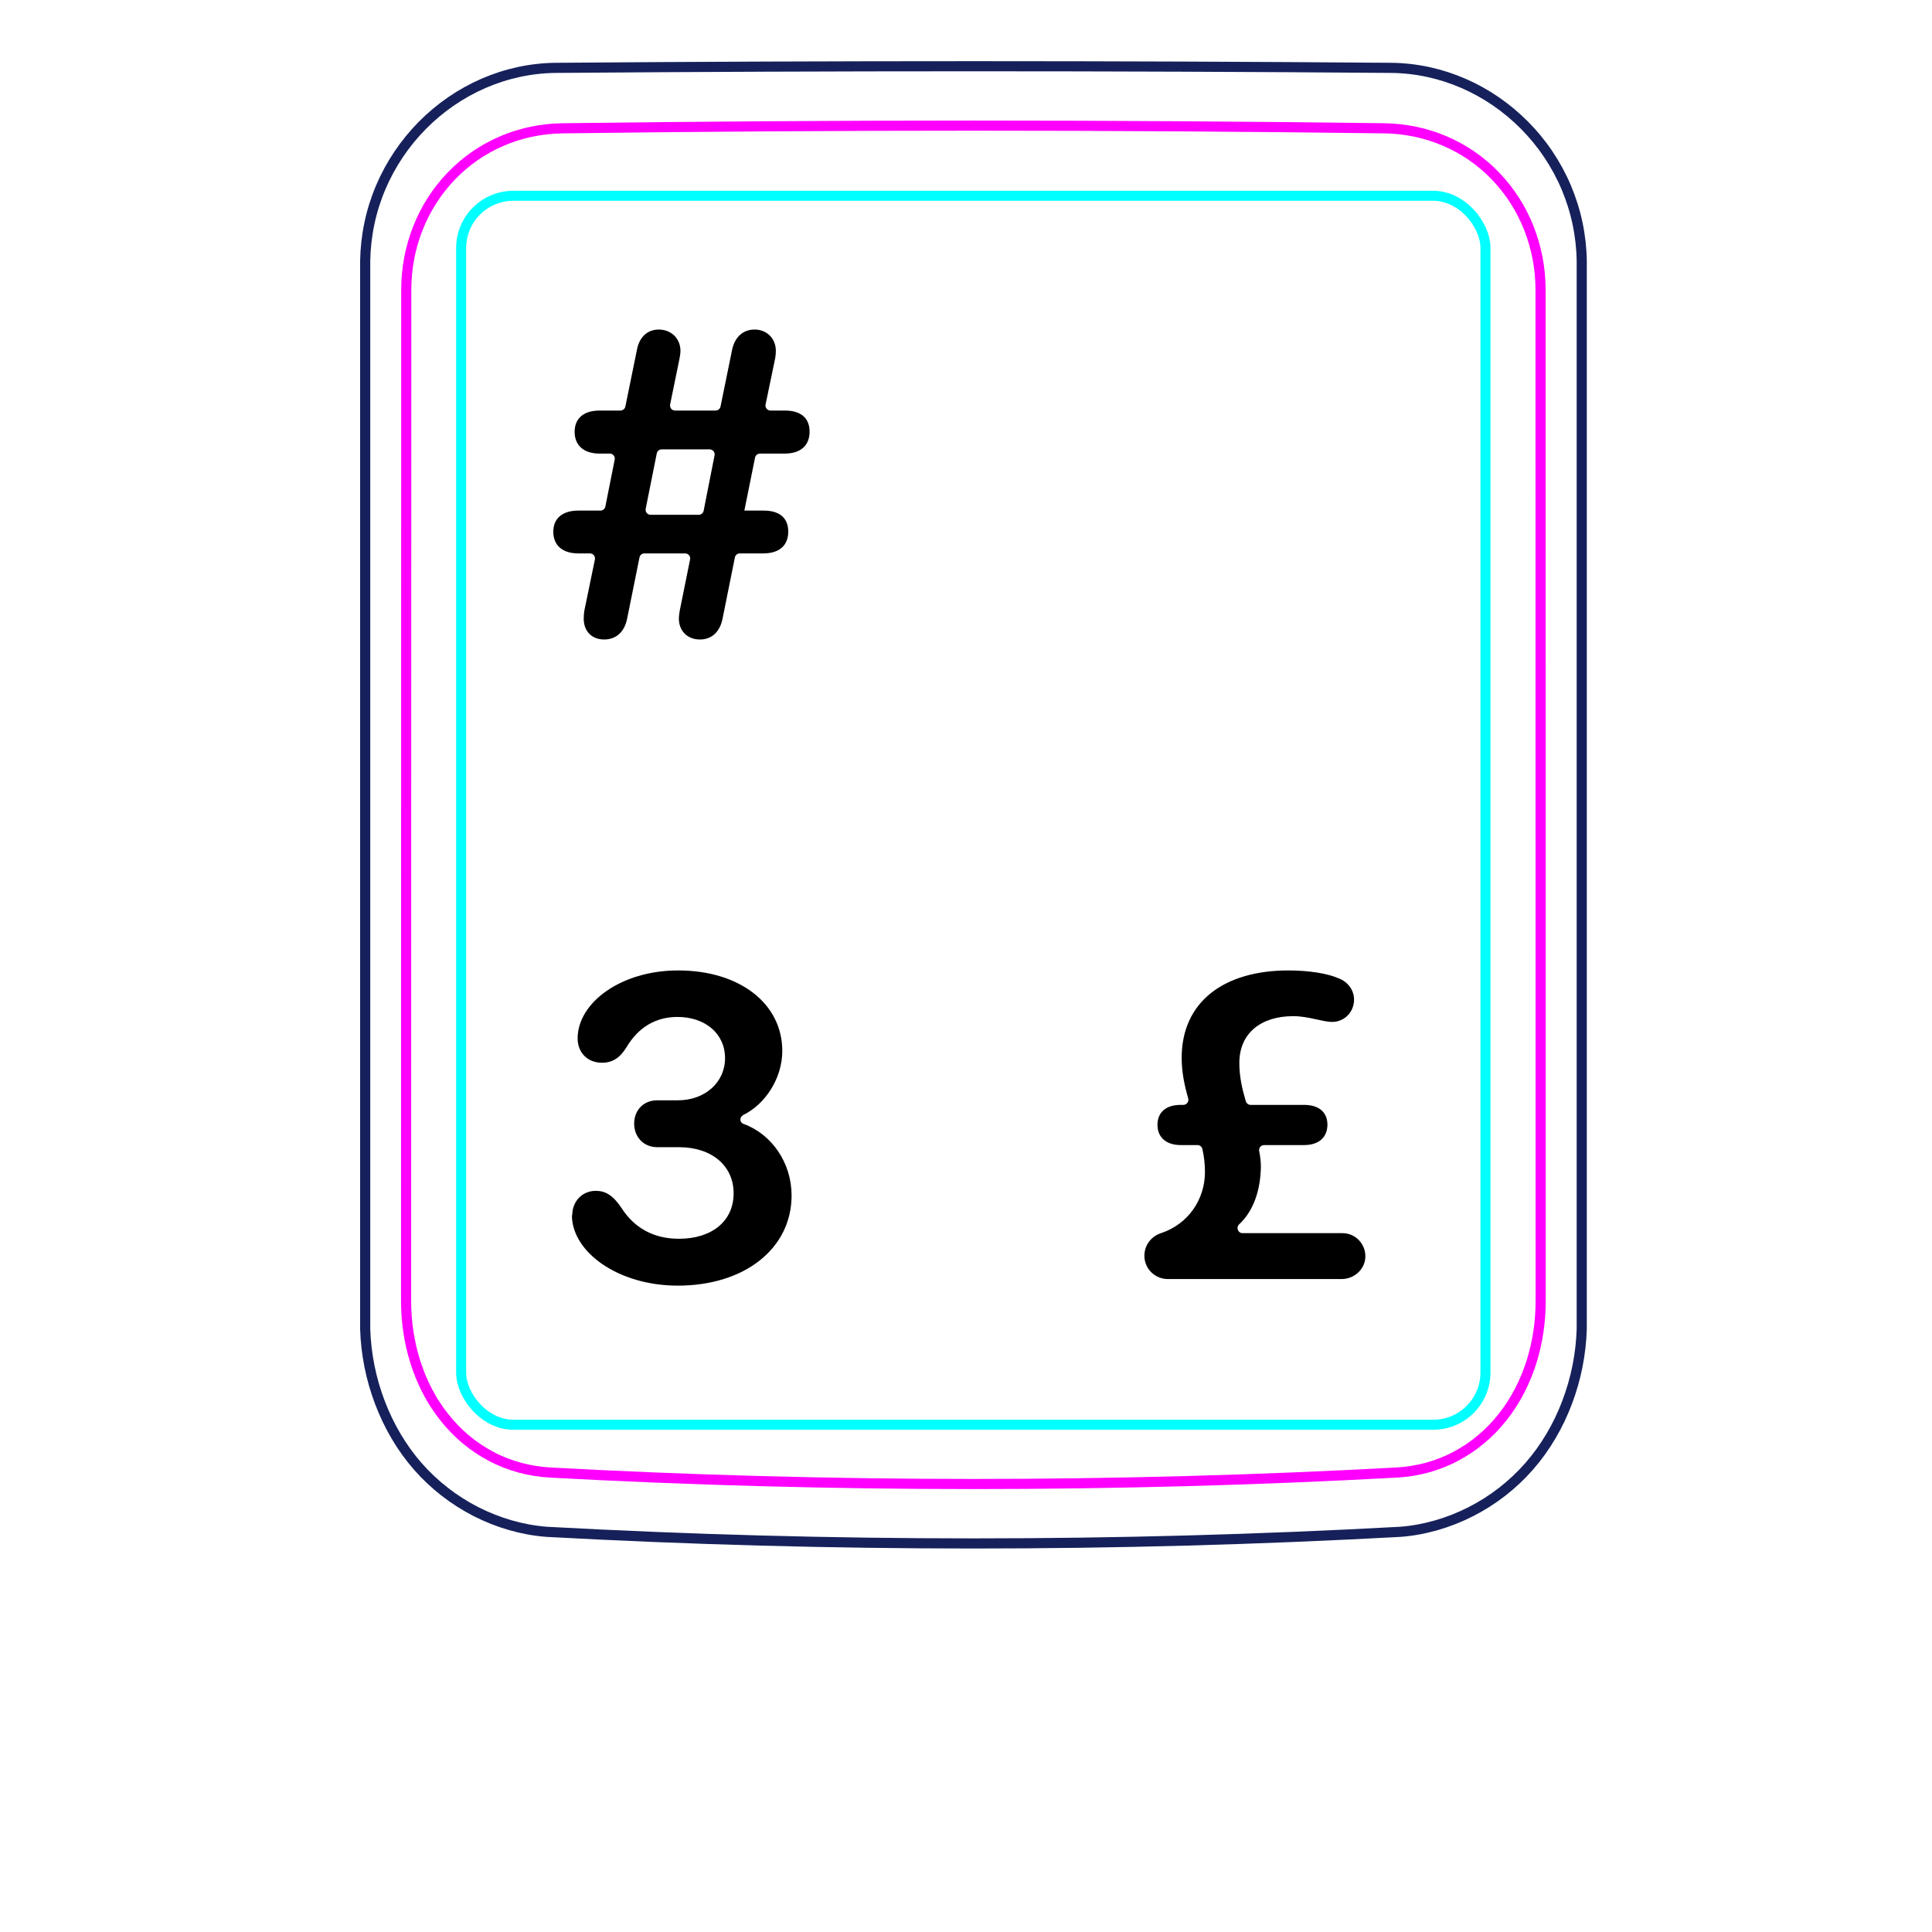 <svg width="54" height="54" viewBox="0 0 54 54" fill="none" xmlns="http://www.w3.org/2000/svg">
<path d="M10.207 37.148V7.296C10.213 6.944 10.252 6.591 10.325 6.246C10.397 5.901 10.503 5.564 10.641 5.239C10.914 4.595 11.313 4.001 11.807 3.502C12.296 3.008 12.879 2.606 13.514 2.33C13.832 2.192 14.161 2.086 14.498 2.013C14.835 1.94 15.178 1.901 15.521 1.897C19.417 1.866 23.313 1.851 27.208 1.851C31.105 1.851 35 1.866 38.896 1.897C39.239 1.901 39.583 1.94 39.921 2.013C40.257 2.086 40.587 2.193 40.903 2.33C41.221 2.468 41.525 2.637 41.811 2.833C42.098 3.031 42.366 3.255 42.611 3.502C42.858 3.751 43.081 4.022 43.275 4.312C43.471 4.604 43.64 4.914 43.777 5.238C43.914 5.563 44.021 5.901 44.093 6.246C44.166 6.591 44.205 6.944 44.21 7.296C44.21 7.296 44.21 37.148 44.21 37.148C44.189 37.842 44.051 38.538 43.803 39.193C43.556 39.848 43.198 40.462 42.739 40.986C42.509 41.248 42.255 41.487 41.98 41.7C41.707 41.912 41.414 42.097 41.105 42.254C40.798 42.41 40.477 42.537 40.145 42.632C39.816 42.726 39.477 42.79 39.136 42.815C31.191 43.248 23.227 43.248 15.282 42.815C14.601 42.763 13.926 42.566 13.313 42.255C12.693 41.94 12.135 41.507 11.679 40.987C11.22 40.462 10.863 39.848 10.616 39.193C10.367 38.538 10.229 37.843 10.207 37.148Z" stroke="#16215B" stroke-width="0.283" stroke-miterlimit="10"/>
<rect x="12.889" y="5.472" width="28.63" height="34.35" rx="1.46" stroke="#00FFFF" stroke-width="0.28"/>
<path d="M38.69 3.586C31.076 3.487 23.339 3.487 15.724 3.586C15.432 3.59 15.143 3.621 14.858 3.681C14.787 3.696 14.715 3.712 14.645 3.731C14.575 3.749 14.505 3.769 14.436 3.791C14.298 3.835 14.162 3.884 14.031 3.942C13.898 3.998 13.768 4.061 13.642 4.131C13.578 4.166 13.515 4.203 13.453 4.241C13.391 4.28 13.33 4.319 13.27 4.361C13.032 4.526 12.812 4.714 12.611 4.923C12.51 5.027 12.415 5.137 12.325 5.254C12.279 5.311 12.236 5.369 12.193 5.429C12.151 5.488 12.111 5.548 12.072 5.61C11.915 5.855 11.784 6.114 11.677 6.386C11.651 6.454 11.625 6.523 11.602 6.593C11.578 6.663 11.556 6.733 11.536 6.803C11.495 6.944 11.462 7.086 11.435 7.23C11.382 7.516 11.355 7.806 11.355 8.103C11.353 17.519 11.352 26.937 11.35 36.354C11.35 36.648 11.371 36.938 11.414 37.224C11.436 37.367 11.462 37.508 11.495 37.651C11.511 37.721 11.529 37.791 11.548 37.861C11.567 37.932 11.588 38.002 11.61 38.072C11.699 38.351 11.809 38.62 11.943 38.877C11.977 38.941 12.012 39.005 12.048 39.069C12.084 39.132 12.122 39.194 12.162 39.255C12.241 39.376 12.324 39.493 12.413 39.606C12.502 39.718 12.597 39.828 12.697 39.931C12.747 39.983 12.798 40.033 12.852 40.084C12.905 40.133 12.959 40.181 13.014 40.227C13.236 40.413 13.473 40.572 13.727 40.706C13.79 40.739 13.855 40.772 13.92 40.801C13.986 40.831 14.053 40.859 14.12 40.887C14.254 40.939 14.391 40.983 14.529 41.022C14.805 41.096 15.087 41.142 15.377 41.158C23.219 41.585 31.193 41.585 39.035 41.158C39.326 41.142 39.609 41.096 39.885 41.022C40.023 40.984 40.159 40.939 40.293 40.887C40.36 40.86 40.427 40.832 40.493 40.802C40.559 40.771 40.624 40.739 40.687 40.705C40.943 40.571 41.18 40.411 41.399 40.226C41.51 40.134 41.615 40.035 41.717 39.931C41.766 39.879 41.816 39.825 41.863 39.77C41.911 39.716 41.957 39.66 42.002 39.604C42.18 39.378 42.335 39.137 42.468 38.882C42.534 38.754 42.596 38.623 42.651 38.488C42.679 38.421 42.706 38.353 42.73 38.284C42.756 38.216 42.779 38.147 42.802 38.077C42.889 37.8 42.954 37.517 42.998 37.23C43.009 37.158 43.017 37.085 43.026 37.013C43.034 36.94 43.041 36.867 43.046 36.794C43.057 36.648 43.062 36.501 43.062 36.355C43.061 26.938 43.06 17.52 43.059 8.102C43.058 7.807 43.032 7.514 42.977 7.224C42.95 7.079 42.915 6.936 42.875 6.796C42.834 6.656 42.788 6.518 42.735 6.383C42.681 6.247 42.622 6.114 42.555 5.984C42.522 5.919 42.488 5.854 42.451 5.79C42.414 5.727 42.376 5.664 42.337 5.602C42.18 5.357 42 5.129 41.799 4.92C41.749 4.868 41.698 4.817 41.645 4.767C41.591 4.717 41.538 4.668 41.481 4.621C41.37 4.526 41.254 4.438 41.136 4.356C40.898 4.193 40.646 4.054 40.379 3.94C40.313 3.912 40.245 3.885 40.176 3.859C40.108 3.834 40.039 3.81 39.97 3.789C39.831 3.746 39.692 3.709 39.551 3.68C39.269 3.622 38.983 3.59 38.69 3.586Z" stroke="#FF00FF" stroke-width="0.283" stroke-miterlimit="10" stroke-linecap="round" stroke-linejoin="round"/>
<path d="M38.162 35.135C38.15 35.483 37.846 35.75 37.498 35.75L32.644 35.75C32.278 35.75 31.986 35.459 31.986 35.099C31.986 34.795 32.185 34.553 32.451 34.467C33.214 34.212 33.679 33.524 33.679 32.755C33.679 32.529 33.653 32.316 33.606 32.113C33.592 32.049 33.534 32.005 33.469 32.005H33.003C32.6 32.005 32.352 31.794 32.352 31.44C32.352 31.081 32.6 30.882 32.997 30.882H33.074C33.168 30.882 33.236 30.792 33.211 30.702C33.106 30.335 33.028 29.967 33.028 29.567C33.028 28.005 34.206 27.124 36.011 27.124C36.581 27.124 37.096 27.205 37.425 27.348C37.66 27.441 37.846 27.658 37.846 27.943C37.846 28.284 37.58 28.563 37.233 28.563C36.96 28.563 36.575 28.402 36.147 28.402C35.236 28.402 34.64 28.885 34.64 29.71C34.64 30.104 34.722 30.448 34.821 30.781C34.839 30.841 34.894 30.882 34.957 30.882H36.451C36.854 30.882 37.102 31.081 37.102 31.434C37.102 31.794 36.854 32.005 36.451 32.005H35.333C35.243 32.005 35.177 32.087 35.195 32.176C35.223 32.315 35.242 32.459 35.242 32.612C35.232 33.246 35.047 33.837 34.636 34.219C34.541 34.308 34.6 34.467 34.73 34.467L37.524 34.467C37.885 34.467 38.175 34.771 38.162 35.135Z" fill="black"/>
<path d="M19 17.062L19.288 15.636C19.306 15.549 19.24 15.468 19.151 15.468H18.011C17.944 15.468 17.887 15.515 17.874 15.581L17.53 17.285C17.456 17.669 17.214 17.874 16.885 17.874C16.544 17.874 16.315 17.645 16.315 17.291C16.315 17.217 16.321 17.13 16.334 17.062L16.628 15.636C16.645 15.55 16.579 15.468 16.49 15.468H16.166C15.707 15.468 15.465 15.232 15.465 14.86C15.465 14.501 15.707 14.271 16.166 14.271H16.783C16.85 14.271 16.907 14.224 16.92 14.159L17.181 12.845C17.198 12.758 17.132 12.678 17.044 12.678H16.761C16.302 12.678 16.061 12.436 16.061 12.07C16.061 11.704 16.302 11.475 16.761 11.475H17.342C17.408 11.475 17.465 11.428 17.479 11.363L17.803 9.775C17.871 9.41 18.107 9.211 18.411 9.211C18.764 9.211 19.019 9.465 19.019 9.806C19.019 9.868 19.006 9.949 18.994 10.017L18.73 11.306C18.713 11.393 18.779 11.475 18.868 11.475H20.002C20.068 11.475 20.126 11.428 20.139 11.363L20.463 9.775C20.538 9.416 20.773 9.211 21.09 9.211C21.437 9.211 21.685 9.465 21.685 9.806C21.685 9.868 21.679 9.949 21.666 10.017L21.398 11.306C21.38 11.393 21.446 11.475 21.535 11.475H21.939C22.398 11.475 22.628 11.698 22.628 12.064C22.628 12.442 22.392 12.678 21.927 12.678H21.241C21.175 12.678 21.117 12.725 21.104 12.79L20.805 14.271H21.344C21.803 14.271 22.032 14.488 22.032 14.86C22.032 15.232 21.797 15.468 21.332 15.468H20.677C20.611 15.468 20.553 15.515 20.54 15.581L20.197 17.285C20.122 17.669 19.887 17.874 19.564 17.874C19.217 17.874 18.975 17.639 18.975 17.291C18.975 17.217 18.988 17.13 19 17.062ZM18.495 12.56C18.428 12.56 18.37 12.607 18.357 12.672L18.047 14.222C18.03 14.308 18.096 14.389 18.185 14.389H19.53C19.597 14.389 19.654 14.342 19.667 14.276L19.972 12.727C19.989 12.64 19.922 12.56 19.834 12.56H18.495Z" fill="black"/>
<path d="M15.995 33.964C15.995 33.574 16.275 33.284 16.655 33.284C16.925 33.284 17.135 33.414 17.365 33.754C17.725 34.324 18.275 34.624 18.975 34.624C19.905 34.624 20.505 34.124 20.505 33.354C20.505 32.584 19.895 32.064 18.975 32.064H18.365C17.995 32.064 17.725 31.784 17.725 31.404C17.725 31.024 17.995 30.754 18.365 30.754H18.945C19.705 30.754 20.265 30.254 20.265 29.574C20.265 28.894 19.715 28.424 18.935 28.424C18.325 28.424 17.845 28.714 17.515 29.264C17.325 29.574 17.115 29.704 16.825 29.704C16.425 29.704 16.145 29.424 16.145 29.024C16.145 28.034 17.345 27.124 18.955 27.124C20.665 27.124 21.865 28.044 21.865 29.374C21.865 30.124 21.405 30.854 20.775 31.164C20.665 31.224 20.665 31.374 20.785 31.414C21.575 31.704 22.125 32.504 22.125 33.414C22.125 34.894 20.815 35.934 18.945 35.934C17.275 35.934 15.985 34.994 15.985 33.964H15.995Z" fill="black"/>
</svg>
